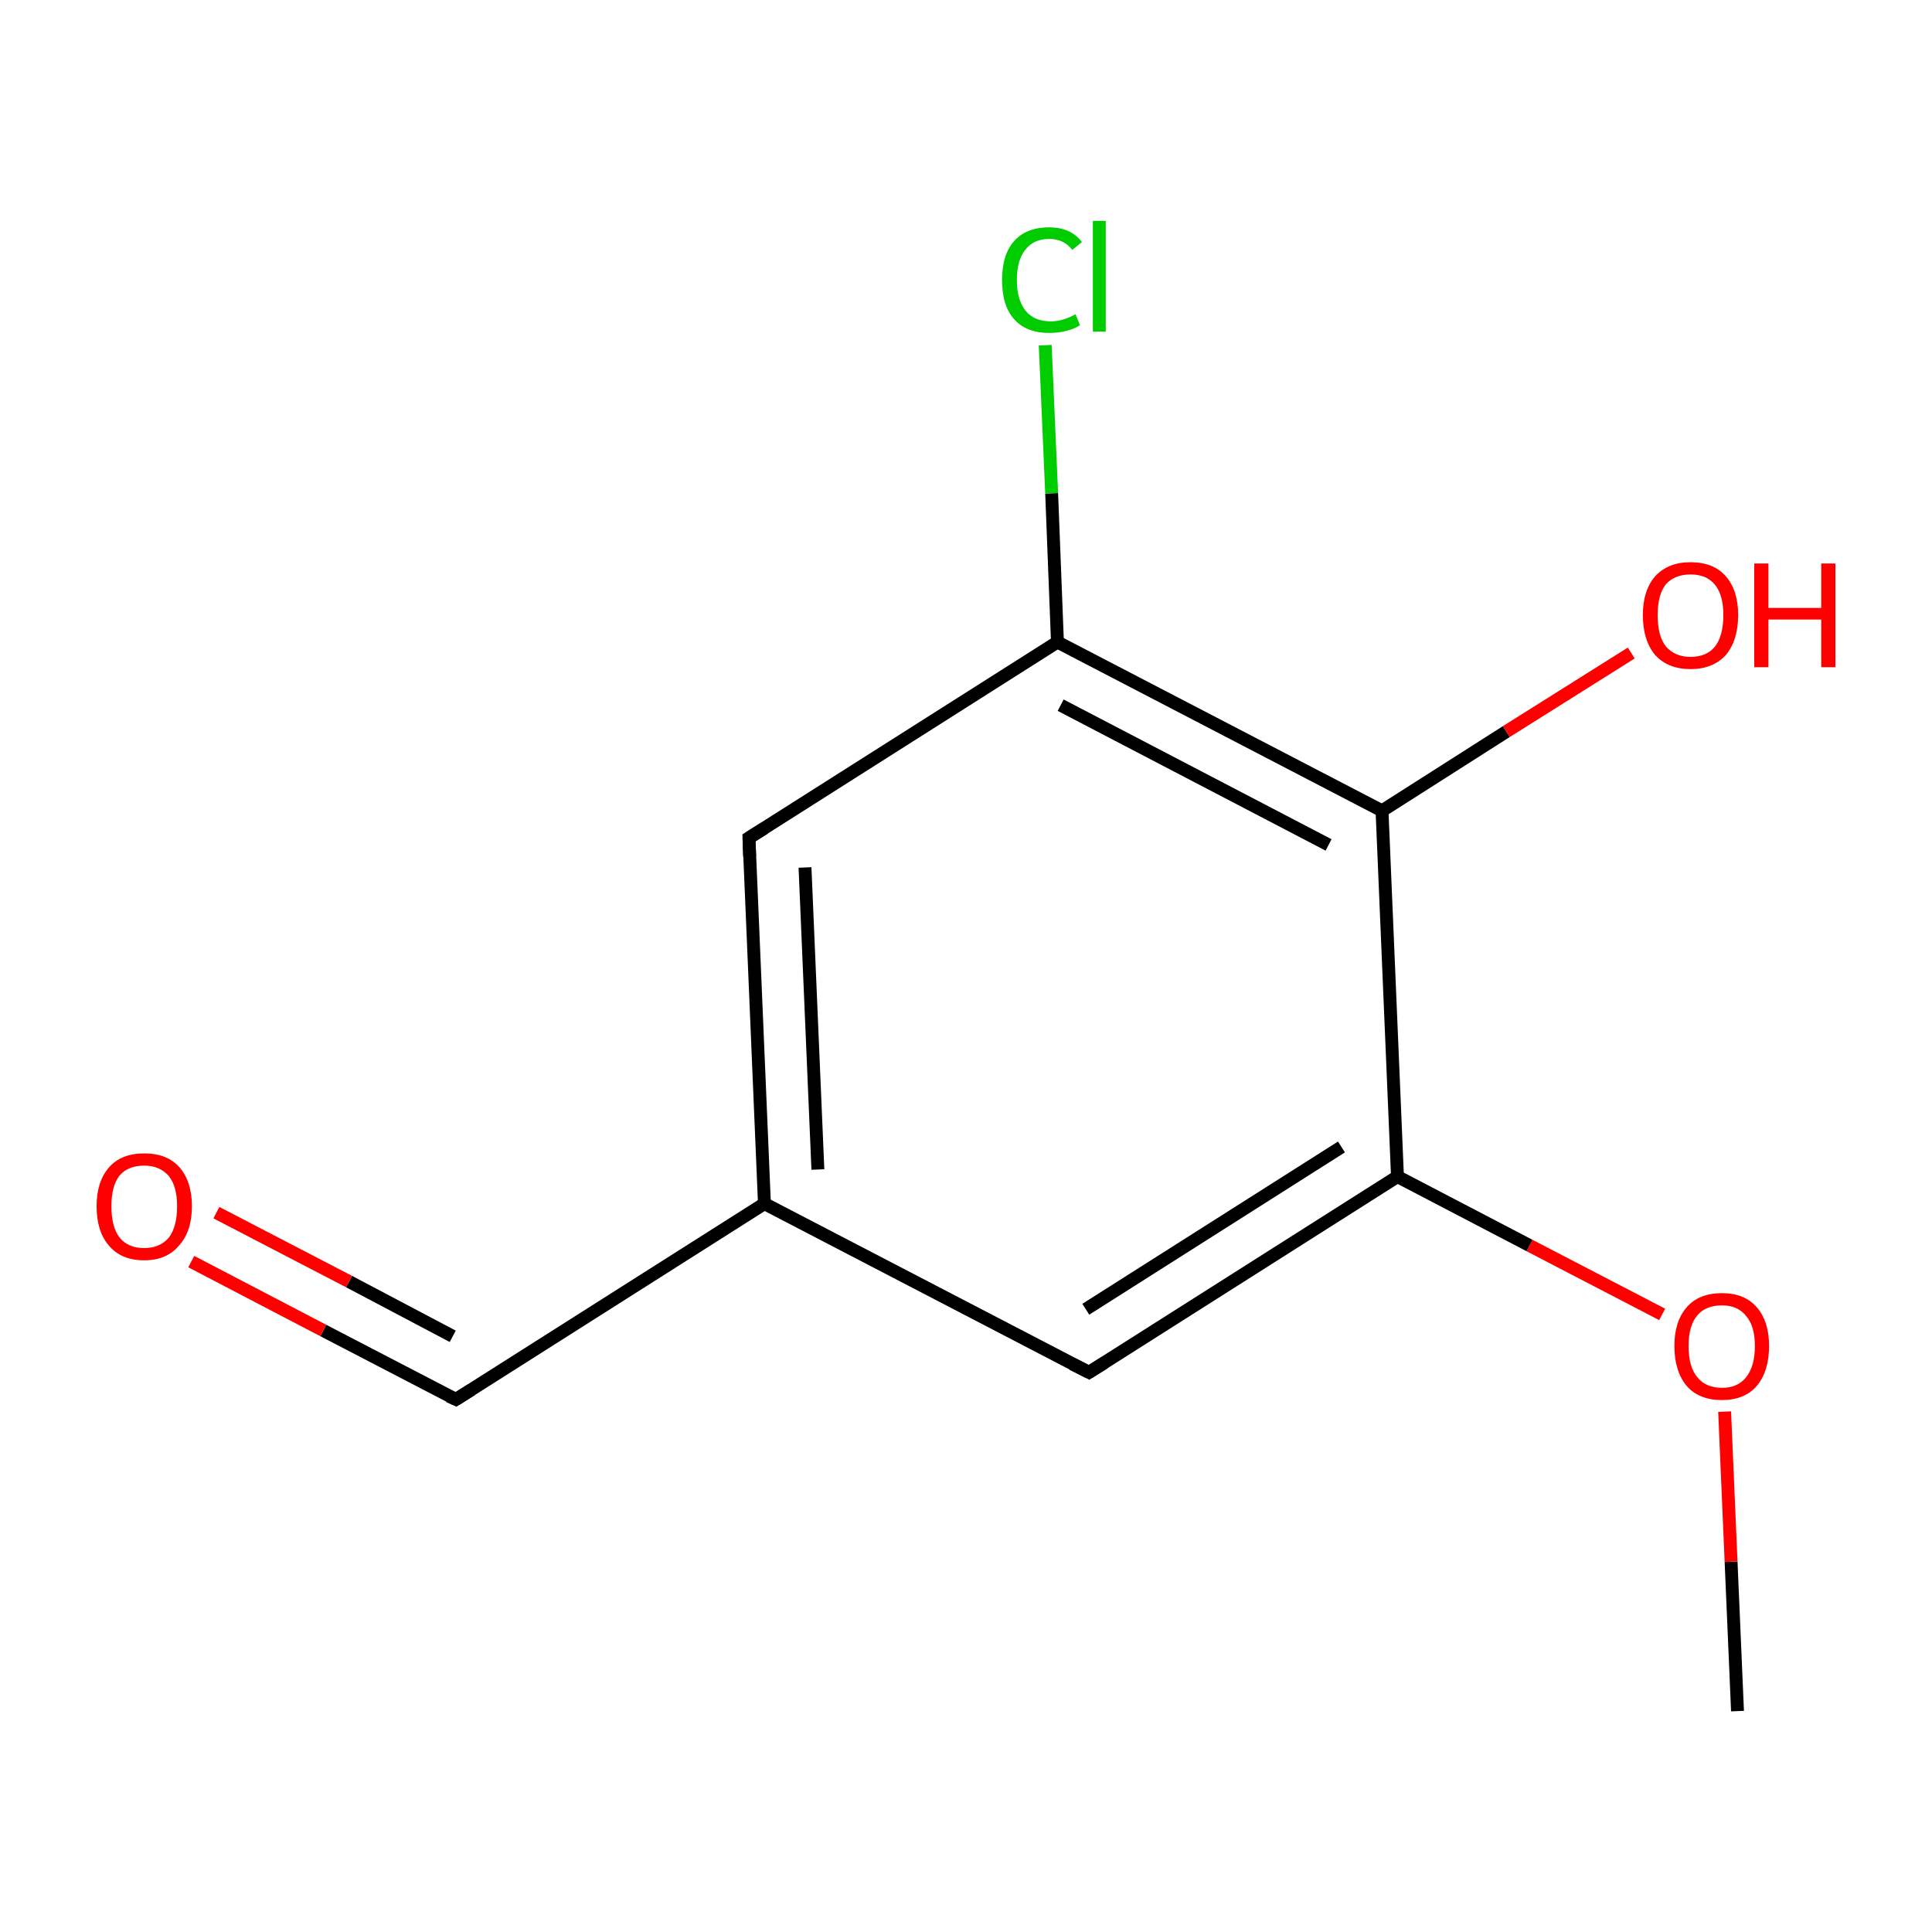 <?xml version='1.0' encoding='iso-8859-1'?>
<svg version='1.1' baseProfile='full'
              xmlns='http://www.w3.org/2000/svg'
                      xmlns:rdkit='http://www.rdkit.org/xml'
                      xmlns:xlink='http://www.w3.org/1999/xlink'
                  xml:space='preserve'
width='300px' height='300px' viewBox='0 0 300 300'>
<!-- END OF HEADER -->
<rect style='opacity:1.0;fill:#FFFFFF;stroke:none' width='300.0' height='300.0' x='0.0' y='0.0'> </rect>
<path class='bond-0 atom-0 atom-1' d='M 269.8,265.7 L 268.8,242.5' style='fill:none;fill-rule:evenodd;stroke:#000000;stroke-width:2.0px;stroke-linecap:butt;stroke-linejoin:miter;stroke-opacity:1' />
<path class='bond-0 atom-0 atom-1' d='M 268.8,242.5 L 267.8,219.2' style='fill:none;fill-rule:evenodd;stroke:#FF0000;stroke-width:2.0px;stroke-linecap:butt;stroke-linejoin:miter;stroke-opacity:1' />
<path class='bond-1 atom-1 atom-2' d='M 258.1,204.1 L 237.5,193.4' style='fill:none;fill-rule:evenodd;stroke:#FF0000;stroke-width:2.0px;stroke-linecap:butt;stroke-linejoin:miter;stroke-opacity:1' />
<path class='bond-1 atom-1 atom-2' d='M 237.5,193.4 L 217.0,182.7' style='fill:none;fill-rule:evenodd;stroke:#000000;stroke-width:2.0px;stroke-linecap:butt;stroke-linejoin:miter;stroke-opacity:1' />
<path class='bond-2 atom-2 atom-3' d='M 217.0,182.7 L 169.1,213.1' style='fill:none;fill-rule:evenodd;stroke:#000000;stroke-width:2.0px;stroke-linecap:butt;stroke-linejoin:miter;stroke-opacity:1' />
<path class='bond-2 atom-2 atom-3' d='M 208.3,178.1 L 168.6,203.3' style='fill:none;fill-rule:evenodd;stroke:#000000;stroke-width:2.0px;stroke-linecap:butt;stroke-linejoin:miter;stroke-opacity:1' />
<path class='bond-3 atom-3 atom-4' d='M 169.1,213.1 L 118.7,186.9' style='fill:none;fill-rule:evenodd;stroke:#000000;stroke-width:2.0px;stroke-linecap:butt;stroke-linejoin:miter;stroke-opacity:1' />
<path class='bond-4 atom-4 atom-5' d='M 118.7,186.9 L 70.8,217.3' style='fill:none;fill-rule:evenodd;stroke:#000000;stroke-width:2.0px;stroke-linecap:butt;stroke-linejoin:miter;stroke-opacity:1' />
<path class='bond-5 atom-5 atom-6' d='M 70.8,217.3 L 50.2,206.6' style='fill:none;fill-rule:evenodd;stroke:#000000;stroke-width:2.0px;stroke-linecap:butt;stroke-linejoin:miter;stroke-opacity:1' />
<path class='bond-5 atom-5 atom-6' d='M 50.2,206.6 L 29.7,195.9' style='fill:none;fill-rule:evenodd;stroke:#FF0000;stroke-width:2.0px;stroke-linecap:butt;stroke-linejoin:miter;stroke-opacity:1' />
<path class='bond-5 atom-5 atom-6' d='M 70.3,207.5 L 54.2,199.0' style='fill:none;fill-rule:evenodd;stroke:#000000;stroke-width:2.0px;stroke-linecap:butt;stroke-linejoin:miter;stroke-opacity:1' />
<path class='bond-5 atom-5 atom-6' d='M 54.2,199.0 L 33.6,188.3' style='fill:none;fill-rule:evenodd;stroke:#FF0000;stroke-width:2.0px;stroke-linecap:butt;stroke-linejoin:miter;stroke-opacity:1' />
<path class='bond-6 atom-4 atom-7' d='M 118.7,186.9 L 116.3,130.1' style='fill:none;fill-rule:evenodd;stroke:#000000;stroke-width:2.0px;stroke-linecap:butt;stroke-linejoin:miter;stroke-opacity:1' />
<path class='bond-6 atom-4 atom-7' d='M 127.0,181.6 L 125.0,134.7' style='fill:none;fill-rule:evenodd;stroke:#000000;stroke-width:2.0px;stroke-linecap:butt;stroke-linejoin:miter;stroke-opacity:1' />
<path class='bond-7 atom-7 atom-8' d='M 116.3,130.1 L 164.2,99.7' style='fill:none;fill-rule:evenodd;stroke:#000000;stroke-width:2.0px;stroke-linecap:butt;stroke-linejoin:miter;stroke-opacity:1' />
<path class='bond-8 atom-8 atom-9' d='M 164.2,99.7 L 163.3,76.6' style='fill:none;fill-rule:evenodd;stroke:#000000;stroke-width:2.0px;stroke-linecap:butt;stroke-linejoin:miter;stroke-opacity:1' />
<path class='bond-8 atom-8 atom-9' d='M 163.3,76.6 L 162.3,53.6' style='fill:none;fill-rule:evenodd;stroke:#00CC00;stroke-width:2.0px;stroke-linecap:butt;stroke-linejoin:miter;stroke-opacity:1' />
<path class='bond-9 atom-8 atom-10' d='M 164.2,99.7 L 214.6,125.9' style='fill:none;fill-rule:evenodd;stroke:#000000;stroke-width:2.0px;stroke-linecap:butt;stroke-linejoin:miter;stroke-opacity:1' />
<path class='bond-9 atom-8 atom-10' d='M 164.7,109.5 L 206.3,131.2' style='fill:none;fill-rule:evenodd;stroke:#000000;stroke-width:2.0px;stroke-linecap:butt;stroke-linejoin:miter;stroke-opacity:1' />
<path class='bond-10 atom-10 atom-11' d='M 214.6,125.9 L 233.9,113.6' style='fill:none;fill-rule:evenodd;stroke:#000000;stroke-width:2.0px;stroke-linecap:butt;stroke-linejoin:miter;stroke-opacity:1' />
<path class='bond-10 atom-10 atom-11' d='M 233.9,113.6 L 253.3,101.4' style='fill:none;fill-rule:evenodd;stroke:#FF0000;stroke-width:2.0px;stroke-linecap:butt;stroke-linejoin:miter;stroke-opacity:1' />
<path class='bond-11 atom-10 atom-2' d='M 214.6,125.9 L 217.0,182.7' style='fill:none;fill-rule:evenodd;stroke:#000000;stroke-width:2.0px;stroke-linecap:butt;stroke-linejoin:miter;stroke-opacity:1' />
<path d='M 171.5,211.6 L 169.1,213.1 L 166.5,211.8' style='fill:none;stroke:#000000;stroke-width:2.0px;stroke-linecap:butt;stroke-linejoin:miter;stroke-miterlimit:10;stroke-opacity:1;' />
<path d='M 73.2,215.8 L 70.8,217.3 L 69.7,216.8' style='fill:none;stroke:#000000;stroke-width:2.0px;stroke-linecap:butt;stroke-linejoin:miter;stroke-miterlimit:10;stroke-opacity:1;' />
<path d='M 116.4,133.0 L 116.3,130.1 L 118.7,128.6' style='fill:none;stroke:#000000;stroke-width:2.0px;stroke-linecap:butt;stroke-linejoin:miter;stroke-miterlimit:10;stroke-opacity:1;' />
<path class='atom-1' d='M 260.0 209.0
Q 260.0 205.2, 261.9 203.0
Q 263.8 200.8, 267.4 200.8
Q 270.9 200.8, 272.8 203.0
Q 274.7 205.2, 274.7 209.0
Q 274.7 212.9, 272.8 215.2
Q 270.9 217.4, 267.4 217.4
Q 263.8 217.4, 261.9 215.2
Q 260.0 212.9, 260.0 209.0
M 267.4 215.5
Q 269.8 215.5, 271.1 213.9
Q 272.5 212.2, 272.5 209.0
Q 272.5 205.9, 271.1 204.3
Q 269.8 202.7, 267.4 202.7
Q 264.9 202.7, 263.6 204.2
Q 262.2 205.8, 262.2 209.0
Q 262.2 212.3, 263.6 213.9
Q 264.9 215.5, 267.4 215.5
' fill='#FF0000'/>
<path class='atom-6' d='M 15.0 187.3
Q 15.0 183.5, 16.9 181.3
Q 18.8 179.1, 22.4 179.1
Q 26.0 179.1, 27.9 181.3
Q 29.8 183.5, 29.8 187.3
Q 29.8 191.2, 27.8 193.4
Q 25.9 195.7, 22.4 195.7
Q 18.8 195.7, 16.9 193.4
Q 15.0 191.2, 15.0 187.3
M 22.4 193.8
Q 24.8 193.8, 26.2 192.2
Q 27.5 190.5, 27.5 187.3
Q 27.5 184.2, 26.2 182.6
Q 24.8 181.0, 22.4 181.0
Q 19.9 181.0, 18.6 182.5
Q 17.3 184.1, 17.3 187.3
Q 17.3 190.6, 18.6 192.2
Q 19.9 193.8, 22.4 193.8
' fill='#FF0000'/>
<path class='atom-9' d='M 155.6 43.5
Q 155.6 39.5, 157.5 37.4
Q 159.4 35.3, 162.9 35.3
Q 166.3 35.3, 168.0 37.6
L 166.5 38.8
Q 165.2 37.1, 162.9 37.1
Q 160.5 37.1, 159.2 38.8
Q 157.9 40.4, 157.9 43.5
Q 157.9 46.6, 159.3 48.3
Q 160.6 49.9, 163.2 49.9
Q 165.0 49.9, 167.0 48.8
L 167.7 50.5
Q 166.8 51.1, 165.5 51.4
Q 164.3 51.7, 162.9 51.7
Q 159.4 51.7, 157.5 49.6
Q 155.6 47.5, 155.6 43.5
' fill='#00CC00'/>
<path class='atom-9' d='M 169.7 34.3
L 171.7 34.3
L 171.7 51.5
L 169.7 51.5
L 169.7 34.3
' fill='#00CC00'/>
<path class='atom-11' d='M 255.1 95.5
Q 255.1 91.7, 257.0 89.5
Q 259.0 87.3, 262.5 87.3
Q 266.1 87.3, 268.0 89.5
Q 269.9 91.7, 269.9 95.5
Q 269.9 99.4, 268.0 101.7
Q 266.0 103.9, 262.5 103.9
Q 259.0 103.9, 257.0 101.7
Q 255.1 99.4, 255.1 95.5
M 262.5 102.0
Q 265.0 102.0, 266.3 100.4
Q 267.6 98.7, 267.6 95.5
Q 267.6 92.4, 266.3 90.8
Q 265.0 89.2, 262.5 89.2
Q 260.1 89.2, 258.7 90.7
Q 257.4 92.3, 257.4 95.5
Q 257.4 98.8, 258.7 100.4
Q 260.1 102.0, 262.5 102.0
' fill='#FF0000'/>
<path class='atom-11' d='M 272.4 87.5
L 274.6 87.5
L 274.6 94.4
L 282.8 94.4
L 282.8 87.5
L 285.0 87.5
L 285.0 103.6
L 282.8 103.6
L 282.8 96.2
L 274.6 96.2
L 274.6 103.6
L 272.4 103.6
L 272.4 87.5
' fill='#FF0000'/>
</svg>
